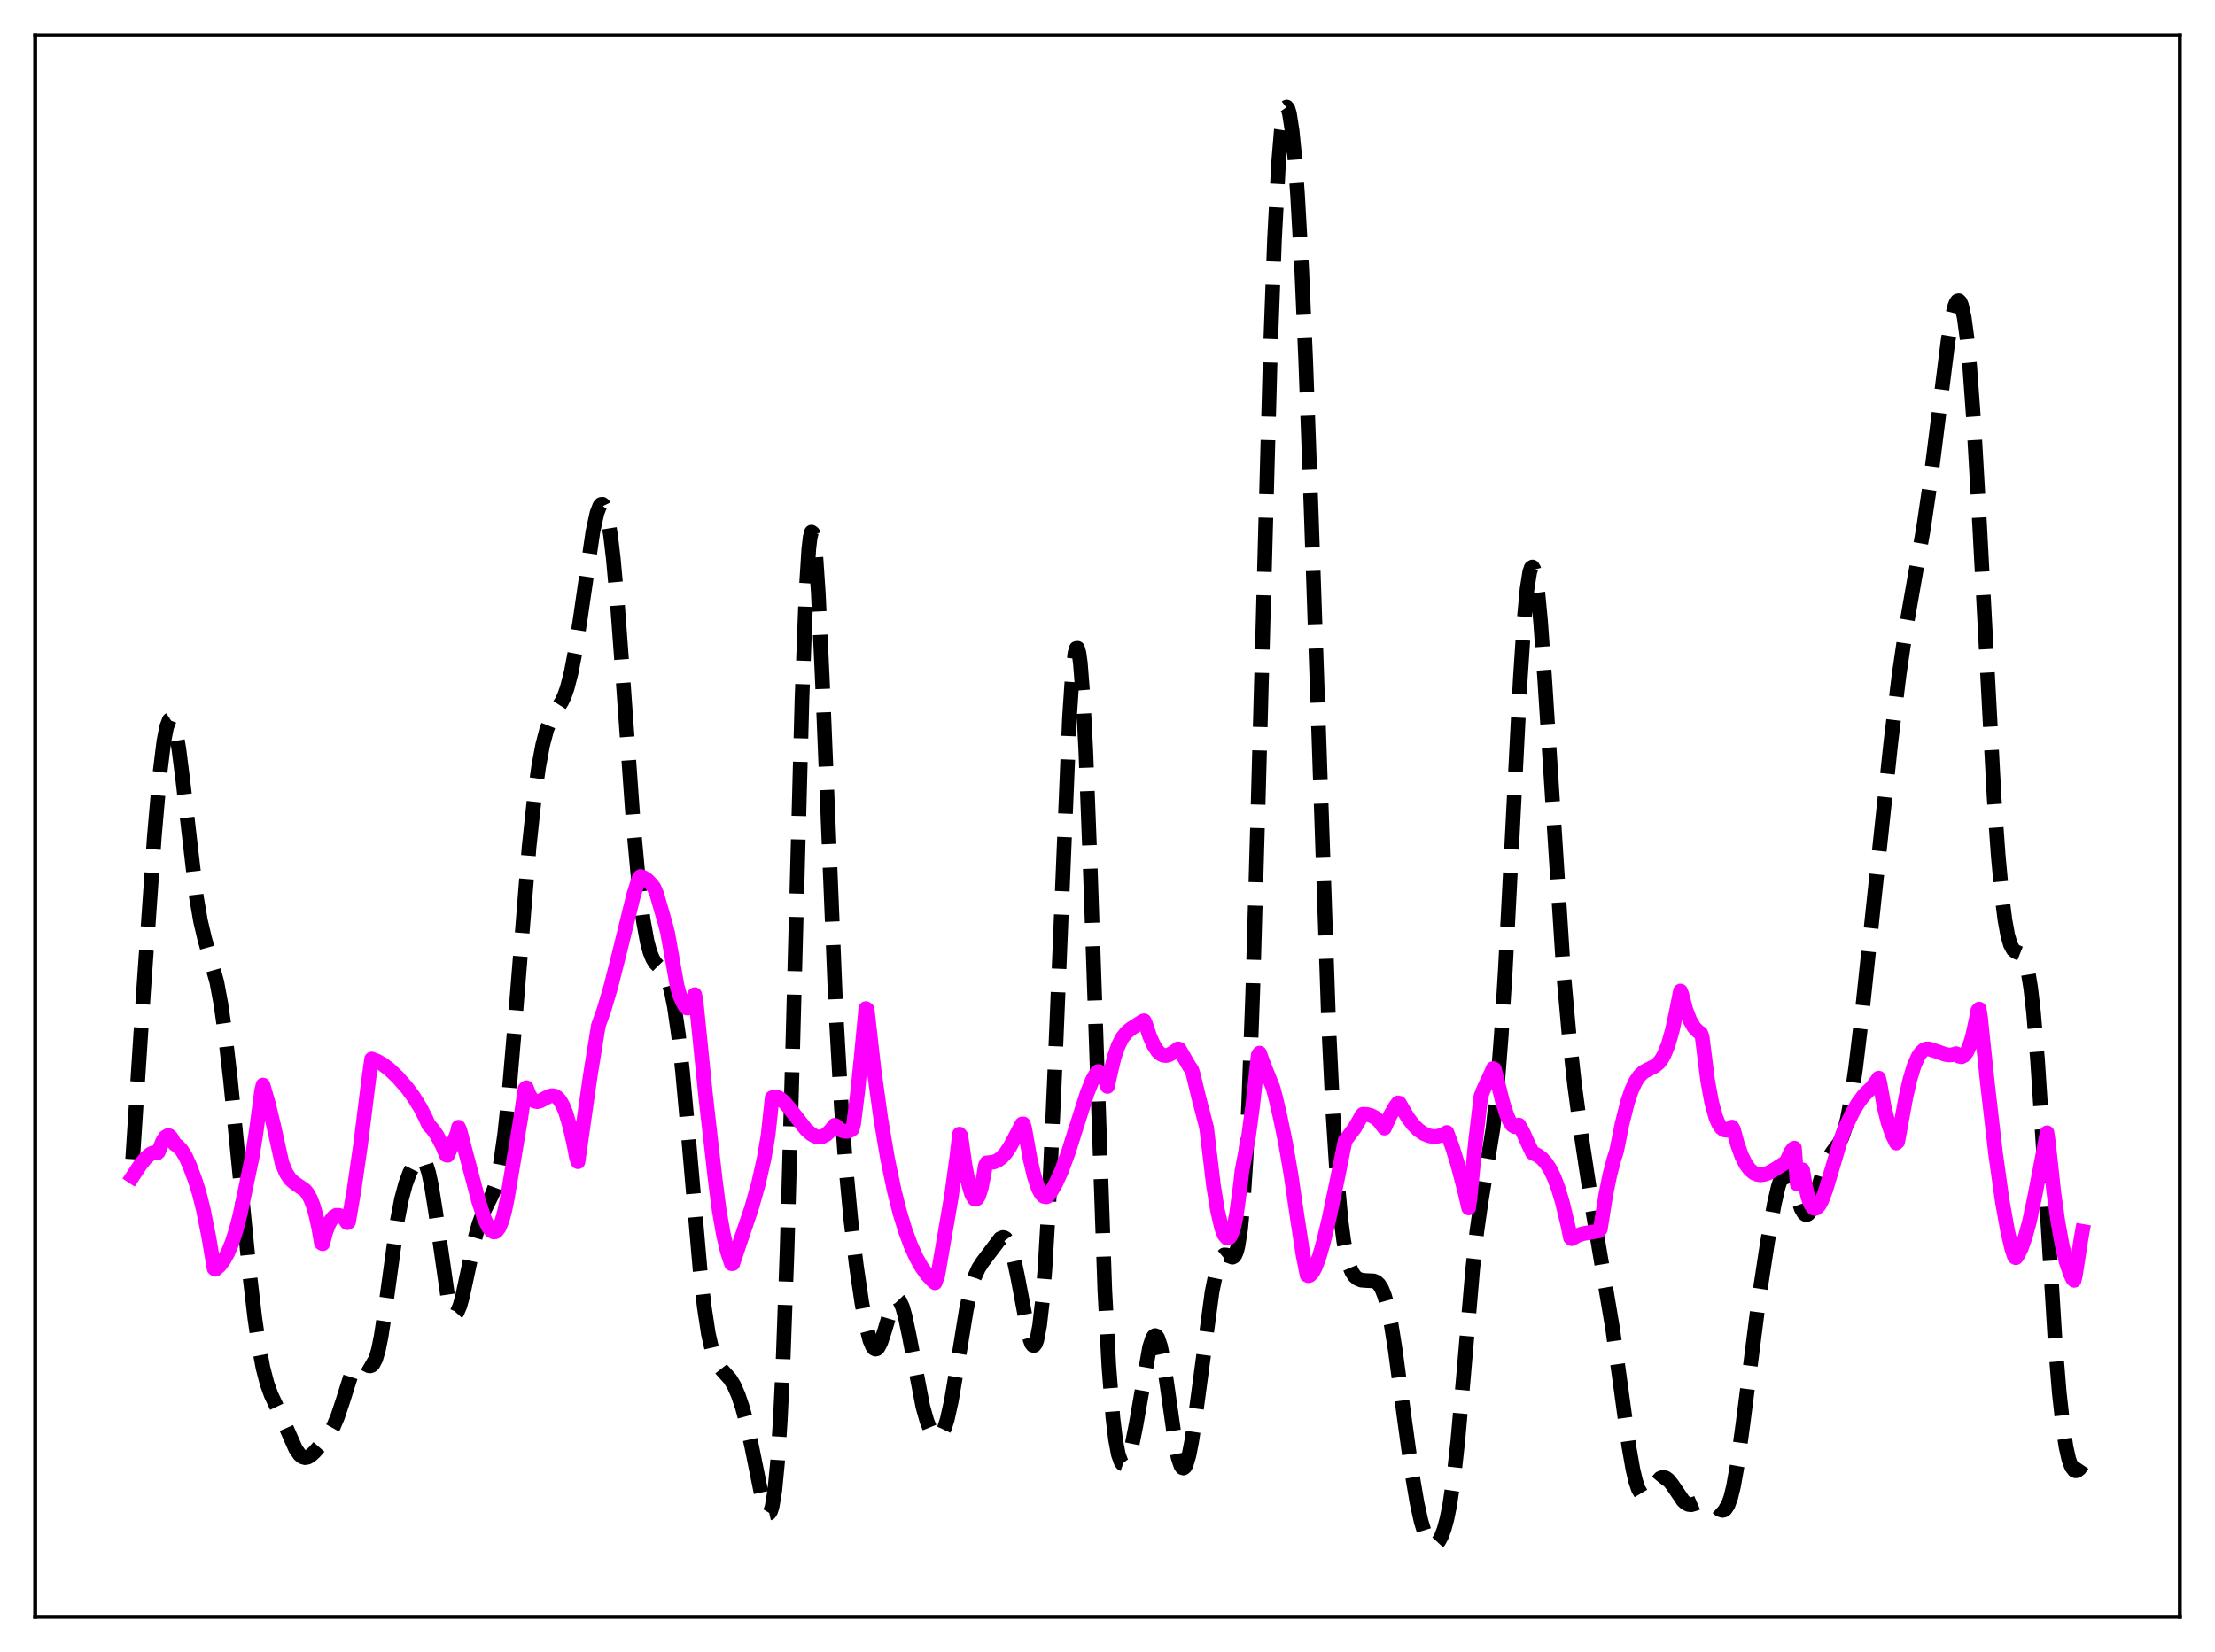 <?xml version="1.0" encoding="utf-8" standalone="no"?>
<!DOCTYPE svg PUBLIC "-//W3C//DTD SVG 1.1//EN"
  "http://www.w3.org/Graphics/SVG/1.1/DTD/svg11.dtd">
<svg xmlns:xlink="http://www.w3.org/1999/xlink" width="453.6pt" height="338.4pt" viewBox="0 0 453.6 338.4" xmlns="http://www.w3.org/2000/svg" version="1.1">
 <defs>
  <style type="text/css">*{stroke-linejoin: round; stroke-linecap: butt}</style>
 </defs>
 <g id="figure_1">
  <g id="patch_1">
   <path d="M 0 338.4 
L 453.6 338.4 
L 453.6 0 
L 0 0 
z
" style="fill: #ffffff"/>
  </g>
  <g id="axes_1">
   <g id="patch_2">
    <path d="M 7.2 331.2 
L 446.4 331.2 
L 446.4 7.2 
L 7.2 7.2 
z
" style="fill: #ffffff"/>
   </g>
   <g id="matplotlib.axis_1"/>
   <g id="matplotlib.axis_2"/>
   <g id="line2d_1">
    <path d="M 27.164 237.436 
L 29.388 203.181 
L 31.612 171.319 
L 32.725 158.623 
L 33.559 151.844 
L 34.115 148.952 
L 34.671 147.486 
L 34.949 147.301 
L 35.227 147.478 
L 35.505 148.01 
L 36.061 150.075 
L 36.617 153.326 
L 37.451 159.875 
L 40.232 183.801 
L 41.066 188.659 
L 41.9 192.22 
L 44.402 201.15 
L 45.237 205.662 
L 46.071 211.483 
L 47.183 221.099 
L 48.851 237.986 
L 51.076 260.556 
L 52.188 270.018 
L 53.022 275.752 
L 53.856 280.181 
L 54.69 283.403 
L 55.524 285.716 
L 56.914 288.662 
L 58.305 291.724 
L 60.529 296.764 
L 61.363 297.971 
L 61.919 298.422 
L 62.475 298.584 
L 63.031 298.481 
L 63.588 298.163 
L 64.422 297.408 
L 66.09 295.499 
L 67.48 293.632 
L 68.314 292.136 
L 69.148 290.169 
L 70.261 286.808 
L 71.929 281.516 
L 72.485 280.223 
L 73.041 279.362 
L 73.597 278.969 
L 74.153 278.993 
L 74.987 279.475 
L 75.543 279.755 
L 75.822 279.781 
L 76.1 279.685 
L 76.378 279.439 
L 76.934 278.393 
L 77.49 276.508 
L 78.046 273.766 
L 78.88 268.298 
L 81.382 249.985 
L 82.217 245.665 
L 83.051 242.526 
L 83.885 240.261 
L 84.719 238.591 
L 85.275 237.785 
L 85.831 237.306 
L 86.109 237.229 
L 86.387 237.286 
L 86.665 237.495 
L 87.221 238.442 
L 87.777 240.18 
L 88.334 242.743 
L 89.168 247.96 
L 91.67 265.457 
L 92.226 267.732 
L 92.782 268.954 
L 93.06 269.158 
L 93.338 269.098 
L 93.616 268.788 
L 94.172 267.499 
L 94.729 265.493 
L 95.841 260.294 
L 97.231 253.809 
L 98.065 250.763 
L 98.899 248.49 
L 100.011 246.257 
L 100.846 244.538 
L 101.402 243.008 
L 101.958 240.934 
L 102.514 238.137 
L 103.348 232.329 
L 104.182 224.507 
L 105.294 211.501 
L 108.353 173.472 
L 109.465 163.095 
L 110.299 157.108 
L 111.133 152.61 
L 111.967 149.435 
L 112.802 147.316 
L 113.636 145.88 
L 115.026 143.733 
L 115.582 142.539 
L 116.138 140.966 
L 116.972 137.732 
L 117.806 133.379 
L 118.919 126.11 
L 121.421 108.883 
L 122.255 105.076 
L 122.811 103.639 
L 123.089 103.315 
L 123.367 103.277 
L 123.645 103.541 
L 123.923 104.119 
L 124.479 106.247 
L 125.036 109.684 
L 125.592 114.386 
L 126.426 123.533 
L 127.538 138.52 
L 129.762 169.626 
L 130.874 181.713 
L 131.709 188.364 
L 132.543 192.947 
L 133.099 194.988 
L 133.655 196.373 
L 134.211 197.27 
L 135.045 198.124 
L 135.879 198.998 
L 136.435 199.927 
L 136.991 201.346 
L 137.548 203.403 
L 138.104 206.209 
L 138.938 211.939 
L 139.772 219.444 
L 140.884 231.62 
L 143.386 260.304 
L 144.221 267.663 
L 145.055 273.163 
L 145.889 276.838 
L 146.445 278.437 
L 147.001 279.531 
L 147.835 280.597 
L 149.503 282.447 
L 150.338 283.845 
L 151.172 285.744 
L 152.006 288.208 
L 152.84 291.292 
L 153.952 296.352 
L 156.177 307.329 
L 156.733 309.148 
L 157.011 309.715 
L 157.289 309.992 
L 157.567 309.928 
L 157.845 309.472 
L 158.123 308.57 
L 158.679 305.211 
L 159.235 299.43 
L 159.791 290.863 
L 160.347 279.26 
L 161.181 256.095 
L 162.294 216.279 
L 164.24 142.943 
L 165.074 121.135 
L 165.63 112.458 
L 165.908 110.066 
L 166.186 108.987 
L 166.464 109.195 
L 166.742 110.635 
L 167.02 113.228 
L 167.576 121.449 
L 168.411 139.413 
L 171.191 207.387 
L 172.303 226.904 
L 173.137 238.181 
L 174.249 249.931 
L 175.362 259.196 
L 176.474 266.75 
L 177.308 271.285 
L 178.142 274.551 
L 178.698 275.845 
L 178.976 276.196 
L 179.254 276.344 
L 179.532 276.289 
L 179.81 276.037 
L 180.366 275 
L 181.201 272.452 
L 182.591 267.782 
L 183.147 266.598 
L 183.425 266.27 
L 183.703 266.14 
L 183.981 266.22 
L 184.259 266.513 
L 184.815 267.722 
L 185.371 269.681 
L 186.205 273.664 
L 188.986 288.13 
L 189.82 291.096 
L 190.654 293.143 
L 191.21 293.982 
L 191.766 294.378 
L 192.044 294.398 
L 192.322 294.291 
L 192.879 293.675 
L 193.435 292.486 
L 193.991 290.698 
L 194.825 286.936 
L 195.937 280.371 
L 197.883 268.349 
L 198.717 264.444 
L 199.552 261.646 
L 200.386 259.787 
L 201.22 258.501 
L 204.834 253.708 
L 205.391 253.478 
L 205.669 253.523 
L 205.947 253.694 
L 206.503 254.457 
L 207.059 255.828 
L 207.615 257.808 
L 208.449 261.775 
L 210.673 273.561 
L 211.229 275.179 
L 211.508 275.553 
L 211.786 275.579 
L 212.064 275.221 
L 212.342 274.444 
L 212.898 271.515 
L 213.454 266.615 
L 214.01 259.668 
L 214.844 245.512 
L 215.956 220.748 
L 219.015 146.929 
L 219.571 138.715 
L 220.127 133.839 
L 220.405 132.812 
L 220.683 132.783 
L 220.961 133.777 
L 221.239 135.8 
L 221.795 142.86 
L 222.351 153.632 
L 223.185 175.324 
L 226.244 264.113 
L 227.078 279.829 
L 227.912 290.429 
L 228.468 295.004 
L 229.024 297.927 
L 229.58 299.486 
L 229.858 299.831 
L 230.137 299.92 
L 230.415 299.774 
L 230.693 299.41 
L 231.249 298.088 
L 231.805 296.056 
L 232.639 291.911 
L 235.419 275.952 
L 235.975 274.233 
L 236.254 273.756 
L 236.532 273.56 
L 236.81 273.657 
L 237.088 274.05 
L 237.644 275.708 
L 238.2 278.423 
L 239.034 283.948 
L 240.702 295.755 
L 241.258 298.522 
L 241.814 300.219 
L 242.092 300.62 
L 242.371 300.711 
L 242.649 300.494 
L 242.927 299.978 
L 243.483 298.107 
L 244.039 295.264 
L 244.873 289.653 
L 248.209 264.639 
L 249.044 260.528 
L 249.6 258.659 
L 250.156 257.516 
L 250.712 257.044 
L 251.268 257.086 
L 252.38 257.515 
L 252.658 257.383 
L 252.936 257.024 
L 253.214 256.366 
L 253.492 255.335 
L 254.048 251.865 
L 254.605 246.073 
L 255.161 237.531 
L 255.717 225.993 
L 256.551 203.111 
L 257.663 164.158 
L 260.165 71.594 
L 261 49.057 
L 261.834 33.345 
L 262.39 26.721 
L 262.946 22.995 
L 263.224 22.145 
L 263.502 21.927 
L 263.78 22.312 
L 264.058 23.27 
L 264.614 26.815 
L 265.17 32.416 
L 265.726 39.986 
L 266.56 54.923 
L 267.395 73.947 
L 268.507 104.678 
L 272.121 210.553 
L 272.955 227.815 
L 273.79 240.864 
L 274.624 249.975 
L 275.18 254.179 
L 275.736 257.175 
L 276.292 259.219 
L 276.848 260.552 
L 277.404 261.383 
L 277.96 261.874 
L 278.794 262.221 
L 279.907 262.306 
L 281.297 262.365 
L 281.853 262.598 
L 282.409 263.102 
L 282.965 263.995 
L 283.521 265.381 
L 284.077 267.336 
L 284.911 271.382 
L 285.746 276.638 
L 287.414 289.196 
L 289.082 301.351 
L 290.194 307.887 
L 291.028 311.66 
L 291.863 314.354 
L 292.419 315.534 
L 292.975 316.232 
L 293.531 316.473 
L 294.087 316.286 
L 294.643 315.689 
L 295.199 314.669 
L 295.755 313.176 
L 296.311 311.117 
L 296.867 308.376 
L 297.701 302.75 
L 298.536 295.178 
L 299.648 282.608 
L 301.594 259.888 
L 302.428 252.312 
L 303.262 246.445 
L 305.765 231.008 
L 306.599 222.941 
L 307.433 212.187 
L 308.267 198.717 
L 309.657 171.802 
L 311.326 139.177 
L 312.16 126.592 
L 312.716 120.679 
L 313.272 117.138 
L 313.55 116.315 
L 313.828 116.132 
L 314.106 116.583 
L 314.384 117.65 
L 314.94 121.507 
L 315.496 127.378 
L 316.331 139.005 
L 320.223 199.637 
L 321.335 212.102 
L 322.448 222.181 
L 323.838 232.617 
L 326.062 247.315 
L 328.008 258.894 
L 330.233 272.085 
L 331.623 281.99 
L 333.569 296.27 
L 334.403 301.025 
L 334.96 303.383 
L 335.516 305.026 
L 336.072 305.969 
L 336.628 306.284 
L 337.184 306.092 
L 337.74 305.539 
L 339.964 302.821 
L 340.52 302.613 
L 341.077 302.713 
L 341.633 303.108 
L 342.467 304.141 
L 344.691 307.416 
L 345.247 307.904 
L 345.803 308.169 
L 346.359 308.219 
L 347.194 307.977 
L 348.862 307.256 
L 349.418 307.231 
L 349.974 307.399 
L 350.808 307.989 
L 352.198 309.218 
L 352.754 309.391 
L 353.032 309.326 
L 353.311 309.134 
L 353.867 308.299 
L 354.423 306.781 
L 354.979 304.531 
L 355.813 299.847 
L 356.925 291.725 
L 360.262 265.55 
L 361.93 254.61 
L 363.32 246.736 
L 364.154 243.109 
L 364.71 241.426 
L 365.266 240.464 
L 365.544 240.272 
L 365.823 240.273 
L 366.101 240.462 
L 366.657 241.345 
L 367.491 243.585 
L 368.881 247.599 
L 369.437 248.529 
L 369.715 248.752 
L 369.993 248.798 
L 370.271 248.665 
L 370.827 247.883 
L 371.383 246.513 
L 372.496 242.784 
L 373.608 239.172 
L 374.442 237.227 
L 375.276 235.95 
L 376.666 234.111 
L 377.222 232.951 
L 377.778 231.309 
L 378.335 229.086 
L 379.169 224.587 
L 380.003 218.784 
L 381.115 209.504 
L 383.339 188.53 
L 387.232 151.958 
L 388.9 138.292 
L 390.291 128.787 
L 391.959 119.234 
L 393.905 108.198 
L 395.295 98.785 
L 396.964 85.488 
L 398.91 69.99 
L 399.744 64.991 
L 400.3 62.748 
L 400.578 62.038 
L 400.856 61.637 
L 401.134 61.571 
L 401.412 61.861 
L 401.69 62.526 
L 402.246 65.038 
L 402.803 69.175 
L 403.359 74.932 
L 404.193 86.374 
L 405.305 105.754 
L 408.363 163.302 
L 409.198 175.154 
L 410.032 184.126 
L 410.588 188.449 
L 411.144 191.512 
L 411.7 193.46 
L 412.256 194.51 
L 412.812 194.949 
L 413.924 195.399 
L 414.202 195.701 
L 414.758 196.859 
L 415.315 199.026 
L 415.871 202.45 
L 416.427 207.271 
L 417.261 217.107 
L 418.373 234.127 
L 420.875 275.001 
L 421.71 285.272 
L 422.544 292.845 
L 423.1 296.408 
L 423.656 298.889 
L 424.212 300.424 
L 424.768 301.163 
L 425.046 301.28 
L 425.324 301.253 
L 425.88 300.828 
L 426.436 300.008 
L 426.436 300.008 
" clip-path="url(#pcd2ef9de20)" style="fill: none; stroke-dasharray: 11.1,4.8; stroke-dashoffset: 0; stroke: #000000; stroke-width: 3"/>
   </g>
   <g id="line2d_2">
    <path d="M 27.164 240.98 
L 28.832 238.459 
L 29.944 237.117 
L 30.778 236.407 
L 31.334 236.152 
L 31.89 236.114 
L 32.168 236.199 
L 32.446 235.938 
L 33.281 233.834 
L 33.837 232.951 
L 34.393 232.598 
L 34.671 232.647 
L 34.949 232.873 
L 35.227 233.285 
L 35.783 234.354 
L 36.339 234.695 
L 37.173 235.566 
L 38.007 236.897 
L 38.842 238.745 
L 39.954 241.717 
L 40.788 244.384 
L 41.622 247.687 
L 42.734 253.229 
L 43.846 259.822 
L 44.124 259.998 
L 44.959 259.258 
L 45.793 258.169 
L 46.627 256.668 
L 47.461 254.688 
L 48.295 252.147 
L 49.129 248.956 
L 49.963 245.013 
L 50.797 240.981 
L 51.632 237.044 
L 52.466 231.79 
L 53.578 223.377 
L 53.856 222.251 
L 54.968 226.07 
L 56.08 230.711 
L 57.749 238.224 
L 58.583 240.248 
L 59.417 241.512 
L 60.251 242.267 
L 62.475 243.796 
L 63.031 244.513 
L 63.588 245.541 
L 64.144 246.965 
L 64.7 248.888 
L 65.256 251.407 
L 65.812 254.617 
L 66.09 254.755 
L 66.646 252.59 
L 67.202 251.033 
L 67.758 249.967 
L 68.314 249.273 
L 68.87 248.929 
L 69.426 248.943 
L 70.261 249.263 
L 70.817 250.049 
L 71.095 250.454 
L 71.373 250.296 
L 72.485 243.847 
L 73.875 234.223 
L 75.543 220.869 
L 76.1 216.926 
L 77.212 217.348 
L 78.324 217.977 
L 79.714 219.023 
L 81.382 220.592 
L 83.329 222.812 
L 84.719 224.692 
L 86.109 226.942 
L 87.221 229.134 
L 87.777 230.408 
L 88.612 231.312 
L 89.446 232.496 
L 90.558 234.582 
L 91.392 236.588 
L 91.67 236.647 
L 93.338 232.819 
L 93.616 232.1 
L 93.894 230.889 
L 94.172 231.506 
L 96.119 238.904 
L 98.065 246.202 
L 99.177 249.557 
L 100.011 251.343 
L 100.568 252.072 
L 101.124 252.367 
L 101.402 252.337 
L 101.68 252.172 
L 102.236 251.43 
L 102.792 250.082 
L 103.348 248.081 
L 103.904 245.39 
L 106.685 228.788 
L 107.519 223.012 
L 107.797 222.797 
L 108.353 224.233 
L 108.909 225.118 
L 109.465 225.563 
L 110.021 225.668 
L 110.577 225.539 
L 111.689 224.943 
L 112.523 224.539 
L 113.08 224.42 
L 113.636 224.511 
L 114.192 224.861 
L 114.748 225.519 
L 115.304 226.533 
L 115.86 227.908 
L 116.694 230.702 
L 117.528 234.36 
L 118.084 237.235 
L 118.362 237.965 
L 120.865 220.423 
L 122.533 210.085 
L 123.645 206.987 
L 125.036 202.295 
L 126.704 195.745 
L 129.762 183.327 
L 130.874 179.828 
L 131.152 179.523 
L 131.709 179.69 
L 132.543 180.233 
L 133.377 181.097 
L 133.933 181.82 
L 134.489 183.14 
L 136.157 188.917 
L 136.713 191.039 
L 138.66 201.954 
L 139.216 203.929 
L 139.772 205.178 
L 140.328 206.201 
L 140.606 206.46 
L 140.884 206.486 
L 141.162 206.302 
L 141.44 205.927 
L 141.996 204.623 
L 142.274 203.733 
L 142.552 205.133 
L 144.499 224.397 
L 146.445 241.44 
L 147.279 247.916 
L 148.113 252.709 
L 148.947 256.323 
L 149.782 258.842 
L 150.06 258.845 
L 153.952 247.298 
L 155.342 242.362 
L 156.455 237.412 
L 157.289 232.608 
L 158.123 224.846 
L 158.679 224.686 
L 159.235 224.772 
L 159.791 225.064 
L 160.625 225.784 
L 161.737 227.095 
L 165.074 231.372 
L 166.186 232.341 
L 167.02 232.774 
L 167.854 232.907 
L 168.411 232.817 
L 169.245 232.376 
L 170.079 231.558 
L 170.913 230.492 
L 171.191 230.622 
L 172.025 231.352 
L 172.581 231.637 
L 173.415 231.764 
L 173.971 231.612 
L 174.528 231.284 
L 174.806 230.245 
L 175.64 223.663 
L 176.474 215.33 
L 177.308 206.588 
L 177.586 206.763 
L 178.976 219.028 
L 180.366 229.095 
L 181.757 237.303 
L 183.147 243.959 
L 184.259 248.337 
L 185.371 251.994 
L 186.483 255.022 
L 187.596 257.502 
L 188.708 259.502 
L 189.82 261.073 
L 190.932 262.281 
L 191.488 262.762 
L 192.044 261.241 
L 194.825 245.131 
L 195.937 237.046 
L 196.493 232.309 
L 196.771 232.65 
L 197.605 238.564 
L 198.439 242.864 
L 198.995 244.682 
L 199.552 245.579 
L 199.83 245.655 
L 200.108 245.488 
L 200.386 245.042 
L 200.942 243.362 
L 201.498 240.574 
L 201.776 238.793 
L 202.054 238.194 
L 203.444 238.049 
L 204.278 237.723 
L 205.112 237.119 
L 205.947 236.204 
L 206.781 234.973 
L 207.893 232.908 
L 209.283 230.238 
L 209.561 230.211 
L 209.839 231.151 
L 210.951 237.395 
L 211.786 240.928 
L 212.62 243.409 
L 213.176 244.467 
L 213.732 245.051 
L 214.288 245.155 
L 214.566 245.034 
L 215.122 244.285 
L 216.234 242.35 
L 217.346 239.91 
L 218.737 236.166 
L 220.683 230.03 
L 222.629 223.949 
L 223.742 221.173 
L 224.576 219.725 
L 224.854 219.495 
L 225.132 219.529 
L 225.41 219.698 
L 225.966 220.43 
L 226.522 221.702 
L 226.8 222.543 
L 227.356 220.014 
L 228.19 216.533 
L 229.024 214.14 
L 229.858 212.538 
L 230.693 211.483 
L 231.527 210.77 
L 234.029 209.16 
L 234.307 209.087 
L 234.585 209.668 
L 235.419 212.184 
L 236.254 214.083 
L 237.088 215.358 
L 237.644 215.878 
L 238.2 216.156 
L 238.756 216.215 
L 239.312 216.098 
L 240.146 215.667 
L 241.258 214.837 
L 241.536 214.931 
L 243.483 218.32 
L 244.039 219.117 
L 244.317 219.943 
L 245.429 224.555 
L 247.097 231.001 
L 248.488 242.704 
L 249.322 247.883 
L 250.156 251.481 
L 250.712 252.954 
L 251.268 253.603 
L 251.546 253.62 
L 251.824 253.415 
L 252.102 252.987 
L 252.658 251.403 
L 253.214 248.754 
L 254.048 242.495 
L 254.326 239.93 
L 255.717 232.569 
L 256.551 226.34 
L 257.663 216.14 
L 257.941 215.716 
L 258.775 218.014 
L 260.721 222.875 
L 261.278 225.02 
L 262.112 228.588 
L 263.224 233.914 
L 264.336 240.342 
L 265.726 249.792 
L 266.838 257.029 
L 267.673 261.189 
L 267.951 261.317 
L 268.229 261.222 
L 268.785 260.649 
L 269.341 259.631 
L 270.175 257.404 
L 271.009 254.504 
L 272.121 249.885 
L 273.79 241.943 
L 275.458 233.658 
L 277.404 231.077 
L 278.516 229.133 
L 278.794 228.558 
L 279.072 228.253 
L 279.907 228.274 
L 280.741 228.48 
L 281.575 228.916 
L 282.409 229.641 
L 283.243 230.719 
L 283.521 231.077 
L 284.633 228.611 
L 285.746 226.665 
L 286.302 225.914 
L 286.58 225.976 
L 288.248 228.864 
L 289.36 230.337 
L 290.472 231.451 
L 291.585 232.222 
L 292.697 232.67 
L 293.531 232.801 
L 294.365 232.759 
L 295.199 232.541 
L 296.033 232.141 
L 296.311 231.967 
L 297.423 234.975 
L 298.536 238.564 
L 299.926 243.855 
L 300.76 247.433 
L 301.038 245.329 
L 302.15 234.024 
L 303.262 224.563 
L 303.818 223.141 
L 305.487 219.562 
L 305.765 218.878 
L 306.043 219.014 
L 306.599 221.243 
L 307.711 225.713 
L 308.545 228.314 
L 309.101 229.601 
L 309.657 230.448 
L 310.214 230.8 
L 310.492 230.76 
L 311.048 230.454 
L 311.882 231.913 
L 312.994 234.394 
L 313.828 236.145 
L 314.94 236.667 
L 315.774 237.297 
L 316.609 238.222 
L 317.443 239.504 
L 318.277 241.223 
L 319.111 243.449 
L 319.945 246.234 
L 321.057 250.851 
L 321.613 253.542 
L 321.891 253.727 
L 323.004 253.078 
L 324.116 252.705 
L 325.784 252.414 
L 327.452 252.131 
L 327.73 251.749 
L 328.843 244.731 
L 329.677 240.647 
L 330.511 237.469 
L 331.067 235.723 
L 332.179 230.186 
L 333.291 225.798 
L 334.125 223.317 
L 334.96 221.513 
L 335.794 220.292 
L 336.628 219.539 
L 337.74 218.949 
L 338.852 218.4 
L 339.686 217.712 
L 340.242 217.007 
L 340.798 216.038 
L 341.633 213.971 
L 342.467 211.05 
L 343.301 207.169 
L 344.135 202.999 
L 344.413 203.7 
L 345.247 206.844 
L 346.081 209.007 
L 346.915 210.426 
L 347.75 211.295 
L 348.306 211.658 
L 348.584 212.419 
L 349.696 221.282 
L 350.53 225.824 
L 351.364 228.848 
L 351.92 230.161 
L 352.476 231.007 
L 353.032 231.434 
L 353.589 231.519 
L 354.145 231.287 
L 354.701 230.862 
L 354.979 231.307 
L 355.813 234.391 
L 356.647 236.711 
L 357.481 238.401 
L 358.315 239.549 
L 359.149 240.246 
L 359.706 240.511 
L 360.54 240.648 
L 361.374 240.534 
L 362.208 240.231 
L 363.598 239.44 
L 365.823 237.994 
L 366.657 236.055 
L 367.213 235.322 
L 367.491 235.175 
L 368.047 242.519 
L 368.325 242.548 
L 368.881 239.598 
L 369.159 239.631 
L 369.715 242.933 
L 370.271 245.268 
L 370.827 246.732 
L 371.383 247.441 
L 371.661 247.539 
L 371.94 247.478 
L 372.496 246.943 
L 373.052 245.941 
L 373.886 243.765 
L 375.276 239.116 
L 376.944 233.464 
L 377.778 231.201 
L 379.447 227.737 
L 380.559 225.862 
L 381.671 224.38 
L 382.783 223.277 
L 383.339 222.774 
L 384.73 220.834 
L 385.008 222.024 
L 385.842 226.707 
L 386.676 230.043 
L 387.51 232.414 
L 388.344 234.133 
L 388.622 233.871 
L 389.178 230.833 
L 390.291 224.762 
L 391.125 221.131 
L 391.959 218.363 
L 392.793 216.453 
L 393.349 215.619 
L 393.905 215.103 
L 394.461 214.86 
L 395.017 214.853 
L 396.686 215.379 
L 398.354 215.985 
L 399.188 216.105 
L 400.022 216.018 
L 400.578 215.824 
L 401.134 216.336 
L 401.69 216.476 
L 402.246 216.183 
L 402.803 215.434 
L 403.359 214.187 
L 403.915 212.379 
L 404.749 208.583 
L 405.027 206.998 
L 405.305 206.691 
L 405.583 208.365 
L 406.973 221.634 
L 408.641 236.092 
L 410.032 246.002 
L 411.144 252.211 
L 411.978 255.75 
L 412.534 257.438 
L 412.812 257.626 
L 413.09 257.335 
L 413.924 255.674 
L 414.758 253.332 
L 415.593 250.268 
L 416.705 245.047 
L 419.207 232.036 
L 419.485 233.986 
L 420.597 244.285 
L 421.432 250.24 
L 422.266 254.884 
L 423.1 258.363 
L 423.934 260.836 
L 424.49 261.986 
L 424.768 262.265 
L 425.046 260.989 
L 426.158 253.792 
L 426.436 252.223 
L 426.436 252.223 
" clip-path="url(#pcd2ef9de20)" style="fill: none; stroke: #ff00ff; stroke-width: 3; stroke-linecap: square"/>
   </g>
   <g id="patch_3">
    <path d="M 7.2 331.2 
L 7.2 7.2 
" style="fill: none; stroke: #000000; stroke-width: 0.8; stroke-linejoin: miter; stroke-linecap: square"/>
   </g>
   <g id="patch_4">
    <path d="M 446.4 331.2 
L 446.4 7.2 
" style="fill: none; stroke: #000000; stroke-width: 0.8; stroke-linejoin: miter; stroke-linecap: square"/>
   </g>
   <g id="patch_5">
    <path d="M 7.2 331.2 
L 446.4 331.2 
" style="fill: none; stroke: #000000; stroke-width: 0.8; stroke-linejoin: miter; stroke-linecap: square"/>
   </g>
   <g id="patch_6">
    <path d="M 7.2 7.2 
L 446.4 7.2 
" style="fill: none; stroke: #000000; stroke-width: 0.8; stroke-linejoin: miter; stroke-linecap: square"/>
   </g>
  </g>
 </g>
 <defs>
  <clipPath id="pcd2ef9de20">
   <rect x="7.2" y="7.2" width="439.2" height="324"/>
  </clipPath>
 </defs>
</svg>
